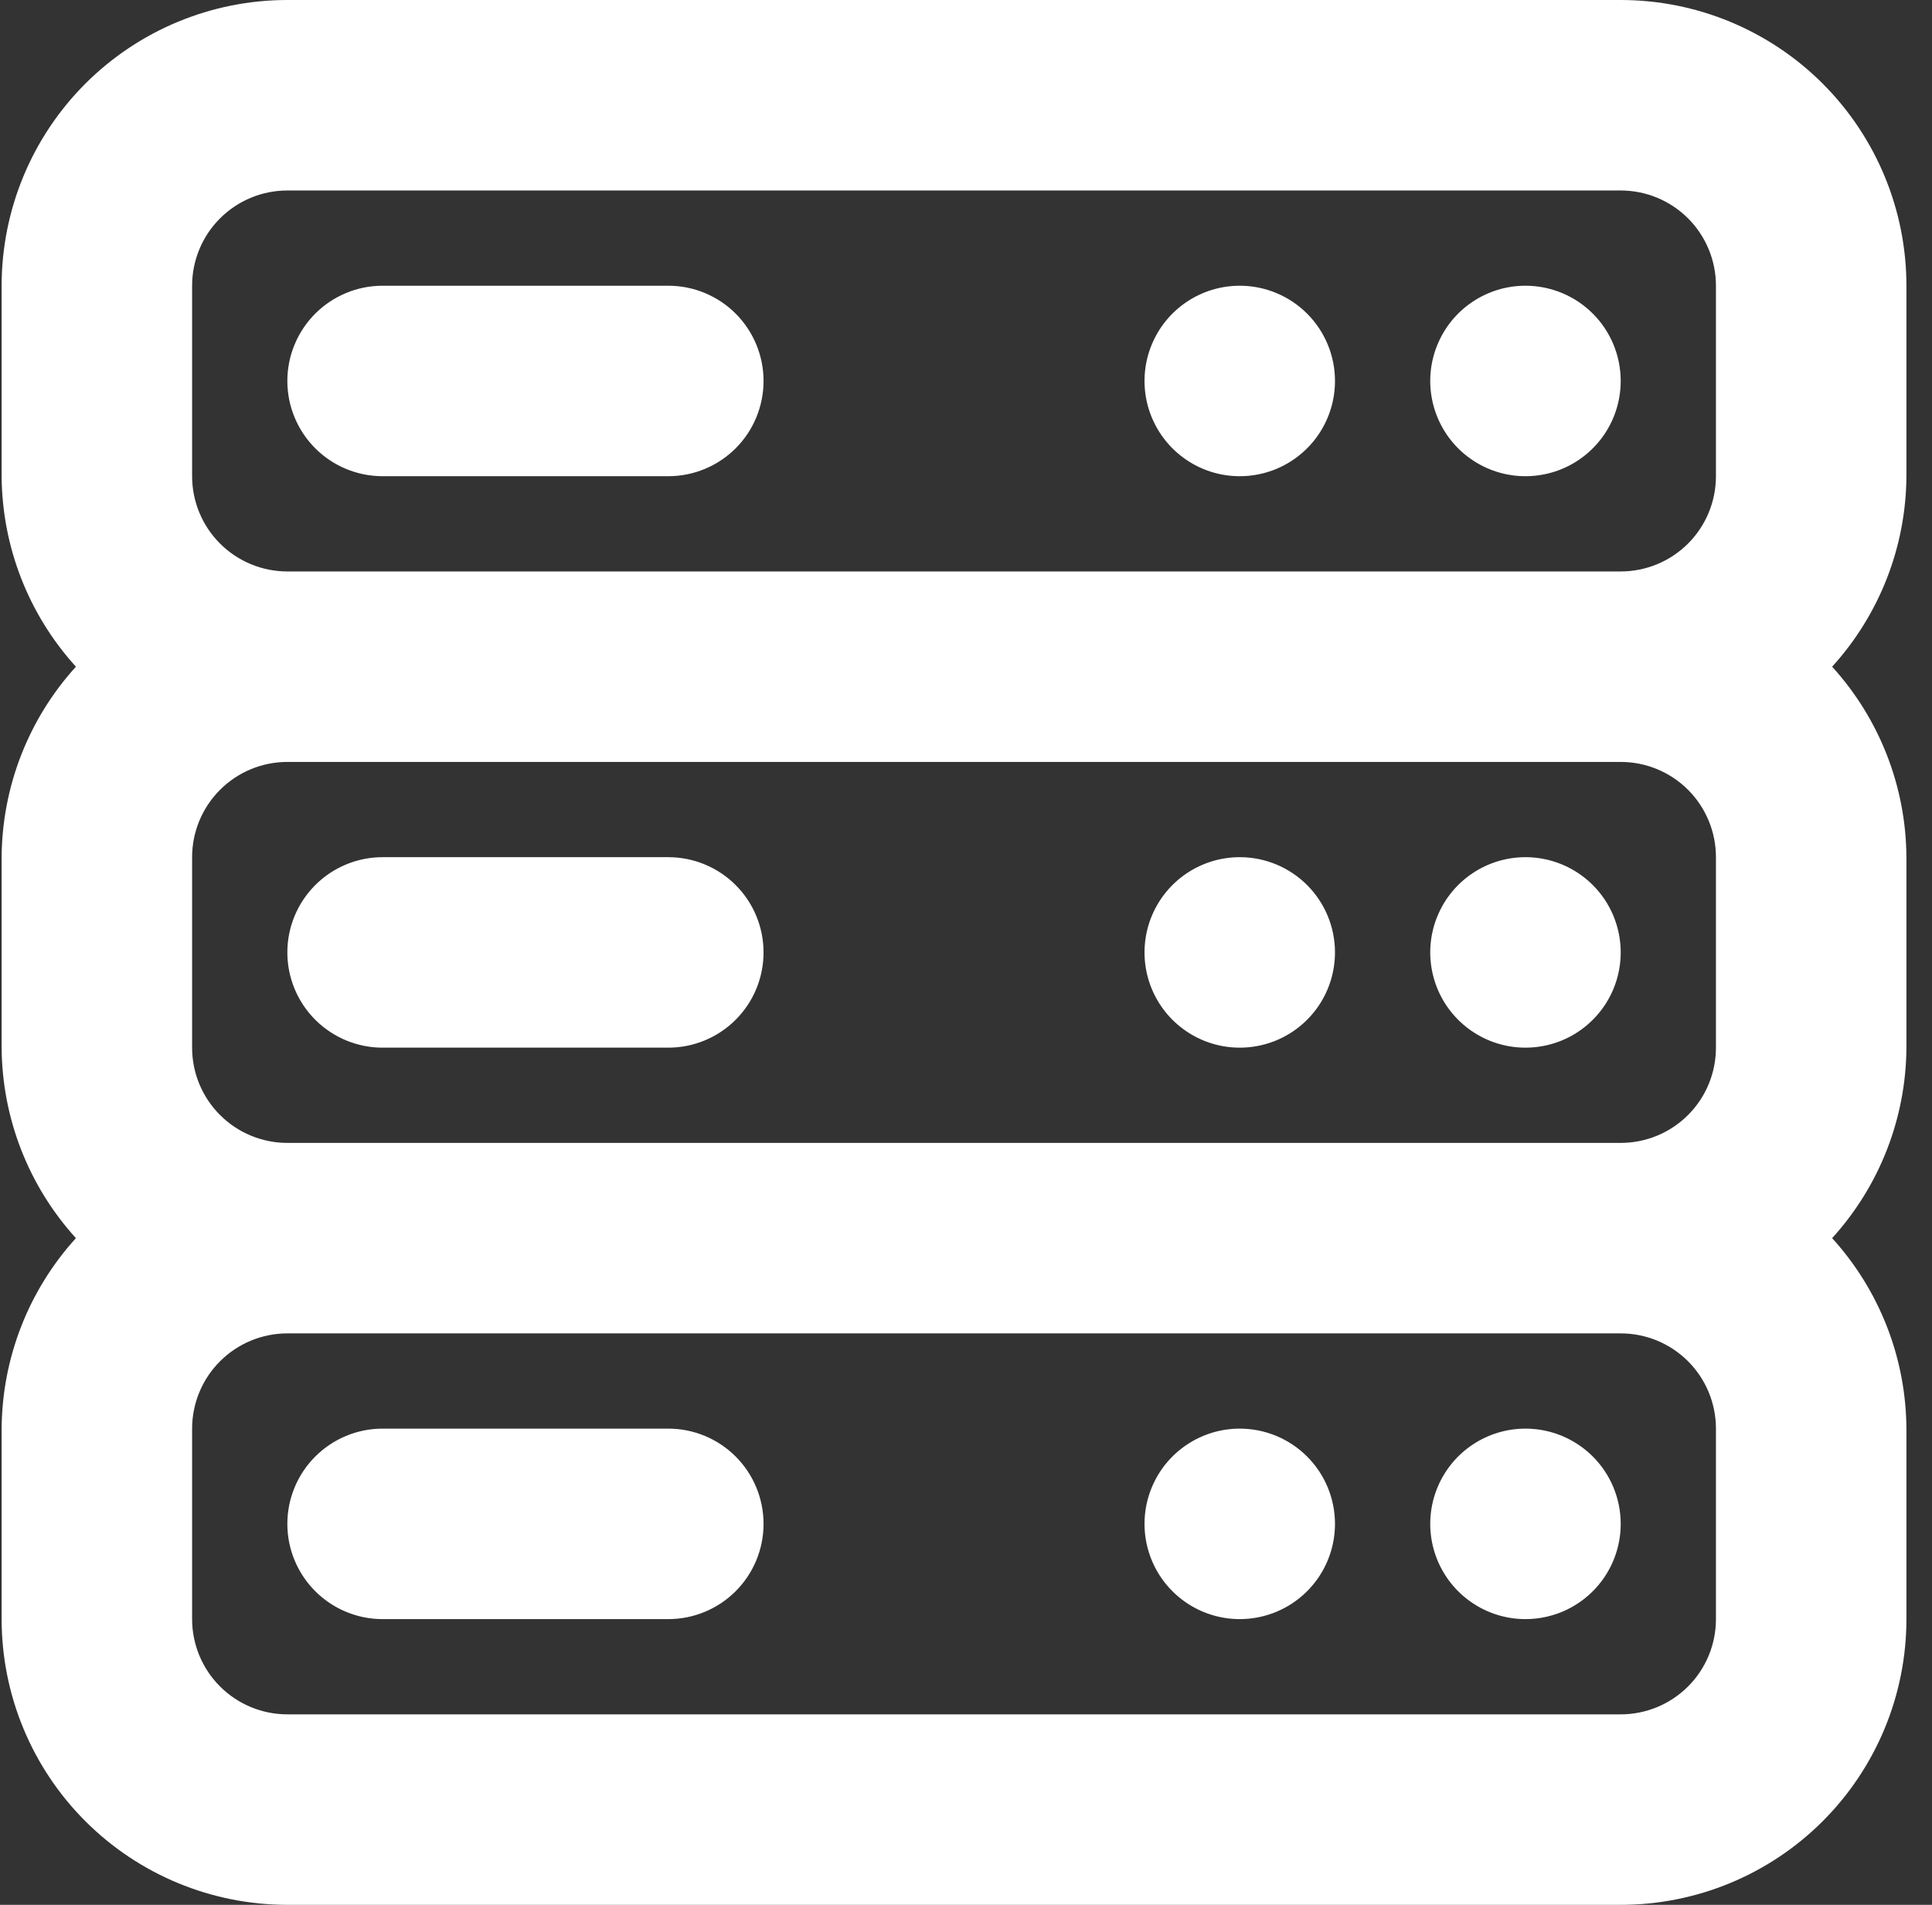 <svg width="71" height="70" viewBox="0 0 71 70" fill="none" xmlns="http://www.w3.org/2000/svg">
<rect x="0" y="0" width="71" height="70" fill="#333333" stroke="none"/>
<path d="M45.56 52.5C44.868 52.5 44.191 52.705 43.616 53.09C43.04 53.474 42.592 54.021 42.327 54.661C42.062 55.3 41.993 56.004 42.128 56.683C42.263 57.362 42.596 57.985 43.086 58.475C43.575 58.964 44.199 59.298 44.878 59.433C45.556 59.568 46.26 59.498 46.9 59.234C47.539 58.969 48.086 58.52 48.471 57.944C48.855 57.369 49.06 56.692 49.06 56C49.06 55.072 48.692 54.181 48.035 53.525C47.379 52.869 46.489 52.5 45.56 52.5ZM24.56 52.5H14.06C13.132 52.5 12.242 52.869 11.586 53.525C10.929 54.181 10.56 55.072 10.56 56C10.56 56.928 10.929 57.819 11.586 58.475C12.242 59.131 13.132 59.5 14.06 59.5H24.56C25.489 59.5 26.379 59.131 27.035 58.475C27.692 57.819 28.06 56.928 28.06 56C28.06 55.072 27.692 54.181 27.035 53.525C26.379 52.869 25.489 52.5 24.56 52.5ZM56.06 52.5C55.368 52.5 54.691 52.705 54.116 53.09C53.54 53.474 53.092 54.021 52.827 54.661C52.562 55.3 52.493 56.004 52.628 56.683C52.763 57.362 53.096 57.985 53.586 58.475C54.075 58.964 54.699 59.298 55.378 59.433C56.056 59.568 56.76 59.498 57.4 59.234C58.039 58.969 58.586 58.52 58.971 57.944C59.355 57.369 59.56 56.692 59.56 56C59.56 55.072 59.192 54.181 58.535 53.525C57.879 52.869 56.989 52.5 56.06 52.5ZM45.56 31.5C44.868 31.5 44.191 31.705 43.616 32.09C43.04 32.474 42.592 33.021 42.327 33.661C42.062 34.3 41.993 35.004 42.128 35.683C42.263 36.362 42.596 36.985 43.086 37.475C43.575 37.964 44.199 38.298 44.878 38.433C45.556 38.568 46.26 38.498 46.9 38.234C47.539 37.969 48.086 37.52 48.471 36.944C48.855 36.369 49.06 35.692 49.06 35C49.06 34.072 48.692 33.181 48.035 32.525C47.379 31.869 46.489 31.5 45.56 31.5ZM24.56 31.5H14.06C13.132 31.5 12.242 31.869 11.586 32.525C10.929 33.181 10.56 34.072 10.56 35C10.56 35.928 10.929 36.819 11.586 37.475C12.242 38.131 13.132 38.5 14.06 38.5H24.56C25.489 38.5 26.379 38.131 27.035 37.475C27.692 36.819 28.06 35.928 28.06 35C28.06 34.072 27.692 33.181 27.035 32.525C26.379 31.869 25.489 31.5 24.56 31.5ZM56.06 10.5C55.368 10.5 54.691 10.705 54.116 11.09C53.54 11.474 53.092 12.021 52.827 12.661C52.562 13.3 52.493 14.004 52.628 14.683C52.763 15.362 53.096 15.985 53.586 16.475C54.075 16.964 54.699 17.298 55.378 17.433C56.056 17.568 56.76 17.498 57.4 17.234C58.039 16.969 58.586 16.52 58.971 15.944C59.355 15.369 59.56 14.692 59.56 14C59.56 13.072 59.192 12.181 58.535 11.525C57.879 10.869 56.989 10.5 56.06 10.5ZM56.06 31.5C55.368 31.5 54.691 31.705 54.116 32.09C53.54 32.474 53.092 33.021 52.827 33.661C52.562 34.3 52.493 35.004 52.628 35.683C52.763 36.362 53.096 36.985 53.586 37.475C54.075 37.964 54.699 38.298 55.378 38.433C56.056 38.568 56.76 38.498 57.4 38.234C58.039 37.969 58.586 37.52 58.971 36.944C59.355 36.369 59.56 35.692 59.56 35C59.56 34.072 59.192 33.181 58.535 32.525C57.879 31.869 56.989 31.5 56.06 31.5ZM70.06 10.5C70.06 7.715 68.954 5.045 66.985 3.075C65.016 1.106 62.345 0 59.56 0H10.56C7.776 0 5.105 1.106 3.136 3.075C1.167 5.045 0.06 7.715 0.06 10.5V17.5C0.076 20.09 1.048 22.583 2.79 24.5C1.048 26.417 0.076 28.91 0.06 31.5V38.5C0.076 41.09 1.048 43.583 2.79 45.5C1.048 47.417 0.076 49.91 0.06 52.5V59.5C0.06 62.285 1.167 64.956 3.136 66.925C5.105 68.894 7.776 70 10.56 70H59.56C62.345 70 65.016 68.894 66.985 66.925C68.954 64.956 70.06 62.285 70.06 59.5V52.5C70.045 49.91 69.073 47.417 67.33 45.5C69.073 43.583 70.045 41.09 70.06 38.5V31.5C70.045 28.91 69.073 26.417 67.33 24.5C69.073 22.583 70.045 20.09 70.06 17.5V10.5ZM63.06 59.5C63.06 60.428 62.692 61.319 62.035 61.975C61.379 62.631 60.489 63 59.56 63H10.56C9.632 63 8.742 62.631 8.086 61.975C7.429 61.319 7.06 60.428 7.06 59.5V52.5C7.06 51.572 7.429 50.681 8.086 50.025C8.742 49.369 9.632 49 10.56 49H59.56C60.489 49 61.379 49.369 62.035 50.025C62.692 50.681 63.06 51.572 63.06 52.5V59.5ZM63.06 38.5C63.06 39.428 62.692 40.319 62.035 40.975C61.379 41.631 60.489 42 59.56 42H10.56C9.632 42 8.742 41.631 8.086 40.975C7.429 40.319 7.06 39.428 7.06 38.5V31.5C7.06 30.572 7.429 29.681 8.086 29.025C8.742 28.369 9.632 28 10.56 28H59.56C60.489 28 61.379 28.369 62.035 29.025C62.692 29.681 63.06 30.572 63.06 31.5V38.5ZM63.06 17.5C63.06 18.428 62.692 19.319 62.035 19.975C61.379 20.631 60.489 21 59.56 21H10.56C9.632 21 8.742 20.631 8.086 19.975C7.429 19.319 7.06 18.428 7.06 17.5V10.5C7.06 9.572 7.429 8.681 8.086 8.025C8.742 7.369 9.632 7 10.56 7H59.56C60.489 7 61.379 7.369 62.035 8.025C62.692 8.681 63.06 9.572 63.06 10.5V17.5ZM45.56 10.5C44.868 10.5 44.191 10.705 43.616 11.09C43.04 11.474 42.592 12.021 42.327 12.661C42.062 13.3 41.993 14.004 42.128 14.683C42.263 15.362 42.596 15.985 43.086 16.475C43.575 16.964 44.199 17.298 44.878 17.433C45.556 17.568 46.26 17.498 46.9 17.234C47.539 16.969 48.086 16.52 48.471 15.944C48.855 15.369 49.06 14.692 49.06 14C49.06 13.072 48.692 12.181 48.035 11.525C47.379 10.869 46.489 10.5 45.56 10.5ZM24.56 10.5H14.06C13.132 10.5 12.242 10.869 11.586 11.525C10.929 12.181 10.56 13.072 10.56 14C10.56 14.928 10.929 15.819 11.586 16.475C12.242 17.131 13.132 17.5 14.06 17.5H24.56C25.489 17.5 26.379 17.131 27.035 16.475C27.692 15.819 28.06 14.928 28.06 14C28.06 13.072 27.692 12.181 27.035 11.525C26.379 10.869 25.489 10.5 24.56 10.5Z" fill="white"/>
</svg>
